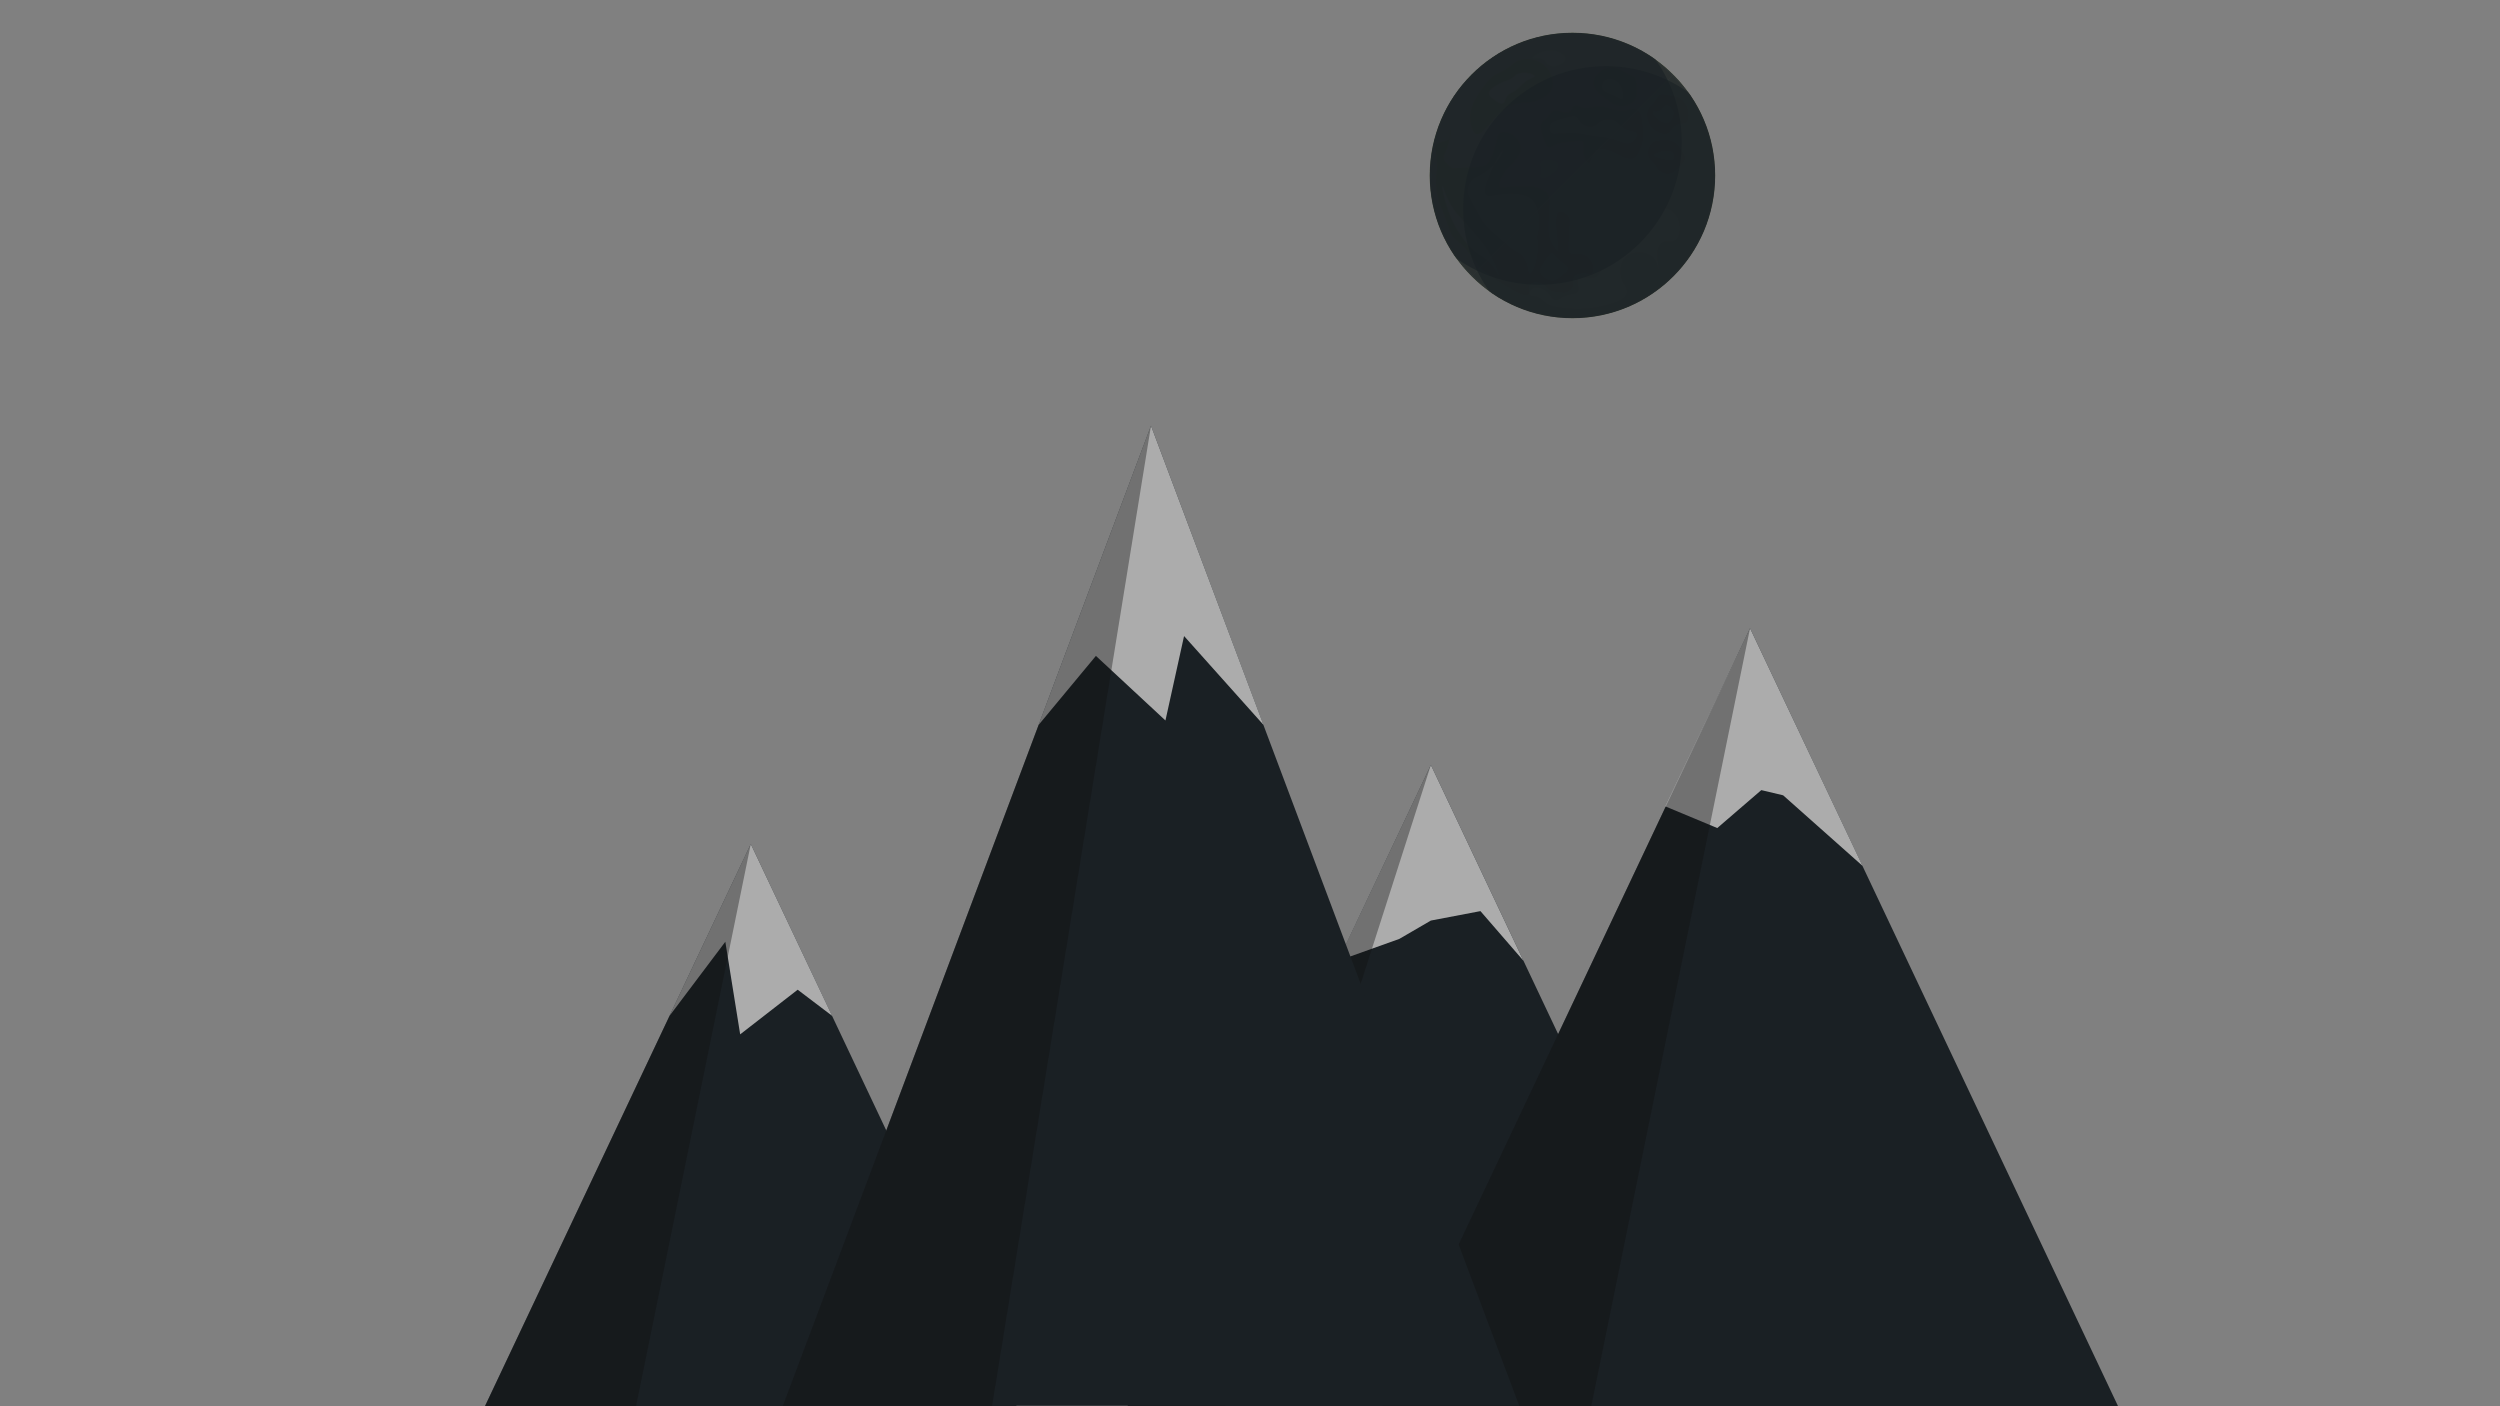 <svg class="moonscape" width="100%" height="100%" viewBox="0 0 1920 1080" version="1.1" xmlns="http://www.w3.org/2000/svg" xmlns:xlink="http://www.w3.org/1999/xlink" xml:space="preserve" xmlns:serif="http://www.serif.com/" style="fill-rule:evenodd;clip-rule:evenodd;stroke-linejoin:round;stroke-miterlimit:2;">
	<rect x="0" y="0" width="1920" height="1080" fill="#808080" stroke="none"/>
	<defs>
		<style>
			.mountain {
				fill: rgb(26,32,36);
			}
			.mountain-snow {
				fill: rgb(172,172,172);
			}
			.mountain-shadow {
				fill: rgb(18,18,18);
			}
			.moon-shadow {
				fill: #1A2024;
			}
			.moon-base {
				fill: #E2E2E0;
			}
			.moon-mid {
				fill: #C9C9C9;
			}
			.moon-peak {
				fill: #FFFFFF;
			}
			.moon-wash {
				fill: #ffe72e;
			}
		</style>
	</defs>
	<clipPath id="moonClipping">
		<circle cx="481.4" cy="120.9" r="68.3" />
	</clipPath>
	<mask id="gibbous">
		<circle fill="white" cx="481.4" cy="120.9" r="68.3" />
		<circle fill="black" cx="481.4" cy="120.9" r="68.3" transform="translate(16 16)" />
	</mask>
	<g transform="matrix(1,0,0,1,493.604,277.095)">
		<g id="THE_MOON" transform="matrix(1.605, 0, 0, 1.605, -58.611, -336.375)">
			<circle class="moon-base" cx="481.4" cy="120.9" r="68.3"/>
			<g>
				<path class="moon-mid" d="M466.9,67.4c-3.9-2.8-9-2.7-12.2-1c-1.7,0.9-1.8,1.6-5.1,3.6c-2.7,1.6-3.6,1.7-5.3,2.8 c-2.6,1.7-4,3.6-5.6,5.8c-3.1,4.4-7.9,11.1-5.8,18.3c0.6,2.1,1,3.6,2.3,4.1c4.4,1.4,10.4-14,21.3-14.8c1.2-0.1,1.5,0.1,3.1-0.1 c1.5-0.2,10.4-1.3,12.2-7.4C473,74.4,470.2,69.8,466.9,67.4z"/>
				<path class="moon-mid" d="M508.5,72.5c-3.9-2-4.4-2.4-5.8-2.8c-1.1-0.3-1.8-0.5-2.8-0.5c-3.8,0-8.4,3.5-8.4,7.4c0,2.1,1.4,3.8,1.8,4.3 c0.7,0.9,1.2,1.1,3.8,3c3,2.2,2.6,2.1,3.3,2.5c0.9,0.5,3.8,2.1,7.1,1c0.7-0.2,2.9-1.1,4.1-3.3c0.6-1.2,0.6-2.6,0.5-5.3 c-0.1-3.6-0.7-4.5-1-4.8C510.7,73.6,510.5,73.5,508.5,72.5z"/>
				<path class="moon-mid" d="M528.6,82.9c-3-0.6-4.5-0.9-5.6-0.3c-1.1,0.6-0.7,1.3-2.5,3.6c-1.5,1.9-1.9,1.7-2.5,2.8 c-1.3,2.2-0.7,5.2,0.3,7.1c1.5,3,4.3,4,5.1,4.3c1.1,0.4,1.8,0.7,2.8,0.5c2.1-0.4,2.1-2.6,4.6-4.1c2.4-1.4,3.7-0.2,5.1-1.5 c2-2,0.4-6.4,0.3-6.9c-0.4-1-1.4-3.3-3.8-4.6C531.3,83.4,530.4,83.2,528.6,82.9z"/>
				<path class="moon-mid" d="M486.4,88.5c-1.9-0.4-2.6-1.4-3.8-1c-1.6,0.4-1.2,2.2-2.8,3c-2.5,1.4-5.3-1.9-7.9-0.5 c-0.8,0.4-0.4,0.7-2.3,2.8c-2,2.2-2.5,2-3,3c-0.9,1.8-0.2,3.8,1,7.4c0.9,2.5,1.3,3.7,2.3,4.1c1.3,0.5,2.1-0.8,5.3-1.8 c1-0.3,2.4-0.4,5.3-0.8c5.1-0.6,5.6-0.3,5.8,0c1.1,1.1-0.4,2.9,0.5,6.3c0.5,1.9,1.7,3.9,2.5,3.8c0.6-0.1,0.5-1.1,1.5-3 c0.6-1.2,1.3-2.6,2.5-3.3c1.6-0.9,3.4-0.4,5.6,0.3c3.7,1.1,6.9,3.3,6.9,3.3c0,0,3.1,1.2,5.1,0.3c0.9-0.4,1.4-1.3,2.3-3 c0.7-1.5,1.1-2.7,1.3-3.4c0.1-0.3,0.3-1.1,0.5-2.2c0.3-2.2,0.2-4.1,0-5.6c-0.4-4.1-0.8-7.7-3-8.9c-1.2-0.6-2-0.1-4.3,0.3 c-7.7,1.1-9.9-3-16.2-1.5C489.9,88.3,488.5,88.9,486.4,88.5z"/>
				<path class="moon-mid" d="M519.4,105.7c-1.8,1.8-2.1,4.9-1,6.9c0.4,0.7,0.5,0.5,1.8,2c1.6,2,1.6,2.6,2.5,3.6c0.2,0.2,1.9,1.8,4.3,1.8 c2.3,0,3.9-1.6,5.8-3.6c1.4-1.4,2.1-2.1,2.3-3.3c0.2-1.7-0.8-3.1-2-4.8c-1-1.4-1.6-2.3-2.8-3c-3.1-2.1-6.7-1.2-7.6-1 C521.5,104.5,520.4,104.7,519.4,105.7z"/>
				<path class="moon-mid" d="M423,99.1c0.3,0,0.4,3.7-1,4.6c-0.1,0.1-0.6,0.3-1.1,0.5c-0.7,0.3-1.2,0.4-1.4,0.5c-1.8,0.5-2.7,0.8-3.1,1.2 c-0.6,0.7-0.5,1.6-0.3,3.6c0.2,1.8,0.3,3.6,0.5,5.3c0.4,3.5-0.4,4-0.5,8.4c0,0.8,0,4.1,0.8,7.9c0.6,2.8,1,3.1,3.3,9.1 c3,8.1,2.6,8.4,4.1,10.1c1.9,2.2,3.1,2.3,6.1,5.8c0.5,0.6,1.2,1.6,2.8,3.6c2.8,3.6,2.8,3.8,3.6,4.6c0.5,0.6,1.5,1.7,5.6,4.6 c1.9,1.4,4.3,3.1,8.1,5.3c7.9,4.7,9,4.1,9.4,3.8c1.4-1-0.2-3.8,1.5-5.3c1.3-1.2,3.8-0.9,5.3-0.3c2,0.9,1.7,2.1,4.1,3.3 c1.3,0.6,2.4,0.8,4.1,1c1.7,0.2,2.5,0.3,3.6,0c0.3-0.1,1.9-0.7,2.8-2.3c1.1-2.1-0.3-3.5,0.8-5.1c1.1-1.6,3.7-1.7,4.3-1.8 c2.2-0.1,3.2,0.9,4.1,0.3c1.2-0.9,0.6-3.4,0.5-3.8c-0.1-0.6-0.7-2.8-2.8-4.3c-3.4-2.4-6.7,0-8.4-2c-0.5-0.5-0.4-2.5-0.3-6.3 c0.1-3.4,0.2-5,0.3-6.1c0.2-2.4,0.3-2.9,0-3.8c-0.8-2.1-3.4-3.7-4.8-3c-1.2,0.6-1.2,2.8-1.3,5.6c0,0.8,0.1,1.8,0.3,3.8 c0.2,2.2,0.3,3.2,0.5,5.3c0.2,2.5,0.3,3.7,0,3.8c-0.7,0.3-3-2.8-4.1-6.3c-0.6-2-0.7-3.6-0.5-7.9c0.4-10.2,0.9-11.2-0.3-12.9 c-2.2-3.1-7-3.7-8.1-3.8c-1.2-0.1-2.6-0.1-5.3,0c-4,0.1-5.6,0.3-5.6,0.3c-3,0.2-3.4,0.4-3.8,0c-1.1-1.2,0.7-5.1,2.5-7.6 c1.8-2.4,2.7-2.4,4.8-5.3c1.6-2.2,2.4-3.3,2.5-5.1c0.3-3.6-2.8-6.1-3-6.3c-1.9-1.6-5.3-2.8-7.1-1.5c-0.7,0.5-0.7,1-1.8,5.1 c-1.2,4.6-1.6,5.5-2,6.3c-0.8,1.6-1.5,2.8-2.8,3.8c-0.9,0.7-1.9,1-8.4,1.3c-3.5,0.2-7.4,0.3-7.4,0.3l0,0c0,0-3.9-2.1-4.3-4.8 c-0.2-1.1,0.3-1.9,1-3.3C423.3,103.6,422.7,99.1,423,99.1z"/>
			</g>
			<g>
				<path class="moon-peak" d="M454,73c-0.4,0.4-0.8,0.9-1.8,1.5c-1.2,0.8-2,0.9-3.6,1.5c-0.5,0.2-2.1,0.8-3.6,1.8 c-1.8,1.1-3.6,2.3-3.6,3.8c0,1.1,1.1,2,2.5,3c1.4,1.1,3.1,2.3,4.3,1.8c1.2-0.5,0.7-2,2.3-3.8c1-1.1,1.5-0.9,3.6-2.3 c2.4-1.6,2.3-2.3,4.6-4.1c2.9-2.2,4.6-2.1,4.6-2.8C463.3,72.2,456.8,70.5,454,73z"/>
				<path class="moon-peak" d="M490.8,97.6c-2,0.3-3.7-0.6-4.1-0.8c-2.4-1.3-2.1-3.3-4.1-4.1c-0.5-0.2-1-0.3-5.6,1 c-4.8,1.4-5.4,1.8-5.8,2.5c-0.7,1.2-0.9,3.1,0,4.1c0.8,0.9,2,0.4,6.6,0.3c1.7-0.1,3.5-0.1,5.6,0c2.4,0.2,3.6,0.5,6.1,1 c5.5,1.1,5.3,0.4,9.1,1.3c6.4,1.4,8.1,3.5,10.7,2.3c1.9-0.9,3.2-3,2.8-4.3c-0.5-1.5-3.2-0.6-6.6-2.8c-2.4-1.5-2.4-2.8-4.6-3.6 c-2.1-0.7-4.1-0.1-4.6,0C493.5,95.4,493.3,97.2,490.8,97.6z"/>
				<path class="moon-peak" d="M526.3,87.2c-1.4,0.1-1.4,2.3-3.6,3c-1.5,0.5-2.5-0.2-2.8,0.3c-0.4,0.7,1.3,2.8,3.3,4.1c1,0.6,2.9,1.7,4.3,1 c1.9-0.9,2.5-4.6,2.5-4.6l0,0C530.1,91,528.1,87.1,526.3,87.2z"/>
				<path class="moon-peak" d="M520.4,111c0-0.1,0.1-0.3,1.2-0.7c1.6-0.6,2.4-1,3.7-1.1c1.4-0.1,3.4-0.3,4.3,1c0.6,0.9,0.7,2.3,0,3 c-0.7,0.7-1.7,0.4-3.8,0C523.9,112.9,520.3,111.9,520.4,111z"/>
				<path class="moon-peak" d="M501.4,75.3c-0.4-0.2-2.9-1.2-4.6,0.3c-1.1,1-1.4,2.9-0.8,4.1c0.4,0.8,1.5,1.3,3.8,2.3 c0.8,0.4,0.8,0.3,1.8,0.8c2.9,1.2,3.2,1.7,3.5,1.5C506.3,83.5,505.5,77,501.4,75.3z"/>
				<path class="moon-peak" d="M448.1,108.8c0.2,0.1-1.5,4.4-5.1,7.9c-2.4,2.3-5.1,3.8-5.1,3.8c-2.3,1.3-3.1,1.3-4.3,2.5 c-0.3,0.3-2.1,2.2-2.3,5.1c-0.1,1.6,0.5,2.6,2.5,6.3c4.1,7.4,4.2,7.7,5.1,8.9c1.2,1.6,2.6,3.1,5.1,5.3c8,7.1,12,10.7,15,9.9 c6.3-1.7,9.4-21.4,2.3-26.6c-3.7-2.7-11.2-2.2-12.9-2c-4.6,0.4-7.1,1.6-8.4,0.3c-1.4-1.5-0.2-4.9,1.3-8.6 C444,114.5,447.9,108.6,448.1,108.8z"/>
				<path class="moon-peak" d="M471.2,158.2c1.3-0.2,1.8,1.4,5.3,4.3c1.9,1.5,2.7,1.9,2.8,2.8c0,1-0.9,1.8-2.8,3.3c-2,1.6-3,2.4-4.1,2.5 c-2.9,0.4-6.4-2.2-6.6-4.8c0-0.7,0.9-2.2,2.8-5.1C470.5,158.6,470.8,158.3,471.2,158.2z"/>
				<path class="moon-peak" d="M419.2,126c-0.4,0.1,0.7,6.1,3,12.4c0.9,2.3,2.1,5.5,4.6,9.4c1.5,2.4,3.6,5.7,7.4,8.9c3.5,3,4.8,2.8,7.6,5.8 c3.1,3.4,4.1,6.4,4.3,6.3c0.3-0.1-1.9-7.4-7.1-14.7c-1.1-1.5-2.8-3.5-6.3-7.6c-5.7-6.6-6.2-6.7-7.9-9.1 C420.5,131.2,419.6,125.9,419.2,126z"/>
				<path class="moon-peak" d="M466.4,114.6c-0.5,0.7,0.1,1.4,0,4.6c-0.1,2.1-0.3,2.5,0,2.8c1.3,1.1,8.9-3.8,8.1-6.3 C473.9,113.5,467.7,112.7,466.4,114.6z"/>
				<path class="moon-peak" d="M524,136.7c-1.3,0.6-1,1.7-2.8,3c-2,1.5-3.4,0.8-4.6,2.3c-0.8,1.1-0.2,1.6-1,3c-1,1.7-2.1,1.4-4.1,3.6 c-0.8,0.9-1.5,1.6-1.8,2.8c-0.5,1.8,0.4,2.5-0.3,3.3c-0.6,0.8-1.8,0.3-5.1,0.5c-1.9,0.1-2.8,0.2-3.8,0.8c-1.6,0.9-2.4,2.3-2.8,3 c-0.3,0.5-0.6,1.5-1.3,3.6c-0.7,2.2-0.7,2.4-1,3c-0.3,0.7-1,2.4-2,3.3c-2.7,2.5-7.4-0.7-9.1,1.3c-1.4,1.7,1.1,4.7-0.5,6.6 c-0.9,1.1-1.9,0.4-5.1,1.5c-3.6,1.2-3.8,2.5-5.3,2.3c-2.5-0.3-2.4-3.6-6.1-5.3c-0.6-0.3-3.3-1.5-5.1-0.3c-1,0.7-1.7,2.2-1.3,3 c0.5,0.9,1.7,0.3,3.8,1c2.5,0.9,2.7,2.4,5.6,3.8c0.4,0.2,1.4,0.6,3.6,1c11,2,19.8,0,19.8,0c5.7-1.3,13-2.9,13.7-6.9 c0.5-2.8-2.7-4.1-3-9.1c-0.1-1.1-0.3-4.8,2-7.4c3.4-3.8,10.6-3.4,13.7-0.3c2.2,2.3,2.2,5.9,2.5,5.8c0.5-0.1-2.4-9.7,1.3-12.7 c2.2-1.8,4.7,0.3,6.9-1.5c3-2.5,2.6-10-1.3-13.4C528.3,137.3,525.8,135.9,524,136.7z"/>
				<path class="moon-peak" d="M502.2,128.8c-1.5-3.2-9.4-2.6-10.1-0.5c-0.8,2,4.4,7.6,7.9,6.1C501.8,133.6,503,130.6,502.2,128.8z"/>
				<path class="moon-peak" d="M514.4,122.5c-1,0.6-0.6,3.3,0.3,5.1c1.6,3.4,5.7,5.5,6.9,4.6c1.1-0.9-0.4-4.7-2.5-7.1 C517.7,123.7,515.4,121.8,514.4,122.5z"/>
				<path class="moon-peak" d="M450.9,154.9c-0.2,0.4,4.9,1.6,7.6,5.8c2.2,3.5,1.5,7,2.5,7.1c1,0.1,2.4-3.4,3-6.1c1.7-6.8,0.3-13-0.3-12.9 c-0.5,0,0.7,5.3-2,7.4C458.4,158.7,451.1,154.5,450.9,154.9z"/>
				<path class="moon-peak" d="M478.1,65.1c0.1-1.9-2.9-3.3-4.3-3.8c-2.1-0.7-3.9-0.3-5.3,0c-3.3,0.7-6.3,2.6-6.1,3.3 c0.2,0.6,2.8-0.5,5.1,1c1.4,0.9,1.1,1.8,2.5,2.5c2.2,1.2,4.8,0.1,5.1,0C475.5,67.9,478,66.9,478.1,65.1z"/>
			</g>
			<circle class="moon-wash" fill-opacity="0.19" cx="481.4" cy="120.9" r="68.3"/>
			<g clip-path="url(#moonClipping)" id="phase-mask--new" class="phase">
				<circle class="moon-shadow" opacity="0.57" cx="481.4" cy="120.9" r="68.3"/>
			</g>
			<g clip-path="url(#moonClipping)" id="phase-mask--waxing-crescent" class="phase">
				<circle class="moon-shadow" opacity="0.57" transform="translate(-16 -16)" cx="481.4" cy="120.9" r="68.3"/>
			</g>
			<g clip-path="url(#moonClipping)" id="phase-mask--first-quarter" class="phase">
				<rect class="moon-shadow" opacity="0.57" x="481.4" y="52.6" transform="rotate(-135 481.4 120.9)" width="136.6" height="136.6"  />
			</g>
			<g clip-path="url(#moonClipping)" id="phase-mask--waxing-gibbous" class="phase">
				<circle mask="url(#gibbous)" class="moon-shadow" opacity="0.57" cx="481.4" cy="120.9" r="68.3"/>
			</g>
			<g clip-path="url(#moonClipping)" id="phase-mask--waning-gibbous" class="phase">
				<circle mask="url(#gibbous)" transform="rotate(180 481.4 120.9)" class="moon-shadow" opacity="0.57" cx="481.4" cy="120.9" r="68.3"/>
			</g>
			<g clip-path="url(#moonClipping)" id="phase-mask--last-quarter" class="phase">
				<rect class="moon-shadow" opacity="0.57" x="481.4" y="52.6" transform="rotate(45 481.4 120.9)" width="136.6" height="136.6"  />
			</g>
			<g clip-path="url(#moonClipping)" id="phase-mask--waning-crescent" class="phase">
				<circle class="moon-shadow" opacity="0.57" transform="rotate(180 481.4 120.9) translate(-16 -16)" cx="481.4" cy="120.9" r="68.3"/>
			</g>
		</g>
	</g>
	<g transform="matrix(1,0,0,1,493.604,277.095)">
		<g id="MOUNTAINS_1" transform="matrix(0.824,0,0,0.824,385.298,45.908)">
			<path class="mountain" style="fill-rule:nonzero;" d="M267,321L-15.8,918.7L549.7,918.7L267,321Z"/>
			<path class="mountain-snow" style="fill-rule:nonzero;" d="M267,321L353.3,503.5L313.2,457.2L267,466L237.6,483.1L180.6,503.5L267,321Z"/>
			<path class="mountain-shadow" style="fill-opacity:0.38;fill-rule:nonzero;" d="M267,321L75.3,918.7L-15.8,918.7L267,321Z"/>
		</g>
		<g id="MOUNTAINS_2" transform="matrix(1,0,0,1,440.026,-214.509)">
			<path class="mountain" style="fill-rule:nonzero;" d="M410.4,419.9L127.7,1017.7L693.2,1017.7L410.4,419.9Z"/>
			<path class="mountain-snow" style="fill-rule:nonzero;" d="M410.4,419.9L496.8,602.4L435.8,548.2L419.053,544.225L385.232,573.353L345.311,556.715L410.4,419.9Z"/>
			<path class="mountain-shadow" style="fill-opacity:0.38;fill-rule:nonzero;" d="M410.4,419.9L288.4,1017.7L127.7,1017.7L410.4,419.9Z"/>
		</g>
		<g id="MOUNTAINS_3" transform="matrix(0.723,0,0,0.723,-213.72,67.537)">
			<path class="mountain" style="fill-rule:nonzero;" d="M410.4,419.9L127.7,1017.7L693.2,1017.7L410.4,419.9Z"/>
			<path class="mountain-snow" style="fill-rule:nonzero;" d="M410.4,419.9L496.8,602.4L460.207,574.641L399.127,622.073L383.354,523.69L324.1,602.4L410.4,419.9Z"/>
			<path class="mountain-shadow" style="fill-opacity:0.38;fill-rule:nonzero;" d="M410.4,419.9L288.4,1017.7L127.7,1017.7L410.4,419.9Z"/>
		</g>
		<g id="MOUNTAINS_4" transform="matrix(1,0,0,1.259,-20.043,-478.79)">
			<path class="mountain" style="fill:rgb(26,32,36);fill-rule:nonzero;" d="M410.4,419.9L127.7,1017.7L693.2,1017.7L410.4,419.9Z"/>
			<path class="mountain-snow" style="fill:rgb(172,172,172);fill-rule:nonzero;" d="M410.4,419.9L496.8,602.4L435.8,548.2L421.5,599.7L368.1,560.3L324.1,602.4L410.4,419.9Z"/>
			<path class="mountain-shadow" style="fill:rgb(18,18,18);fill-opacity:0.38;fill-rule:nonzero;" d="M410.4,419.9L288.4,1017.7L127.7,1017.7L410.4,419.9Z"/>
		</g>
	</g>
</svg>
